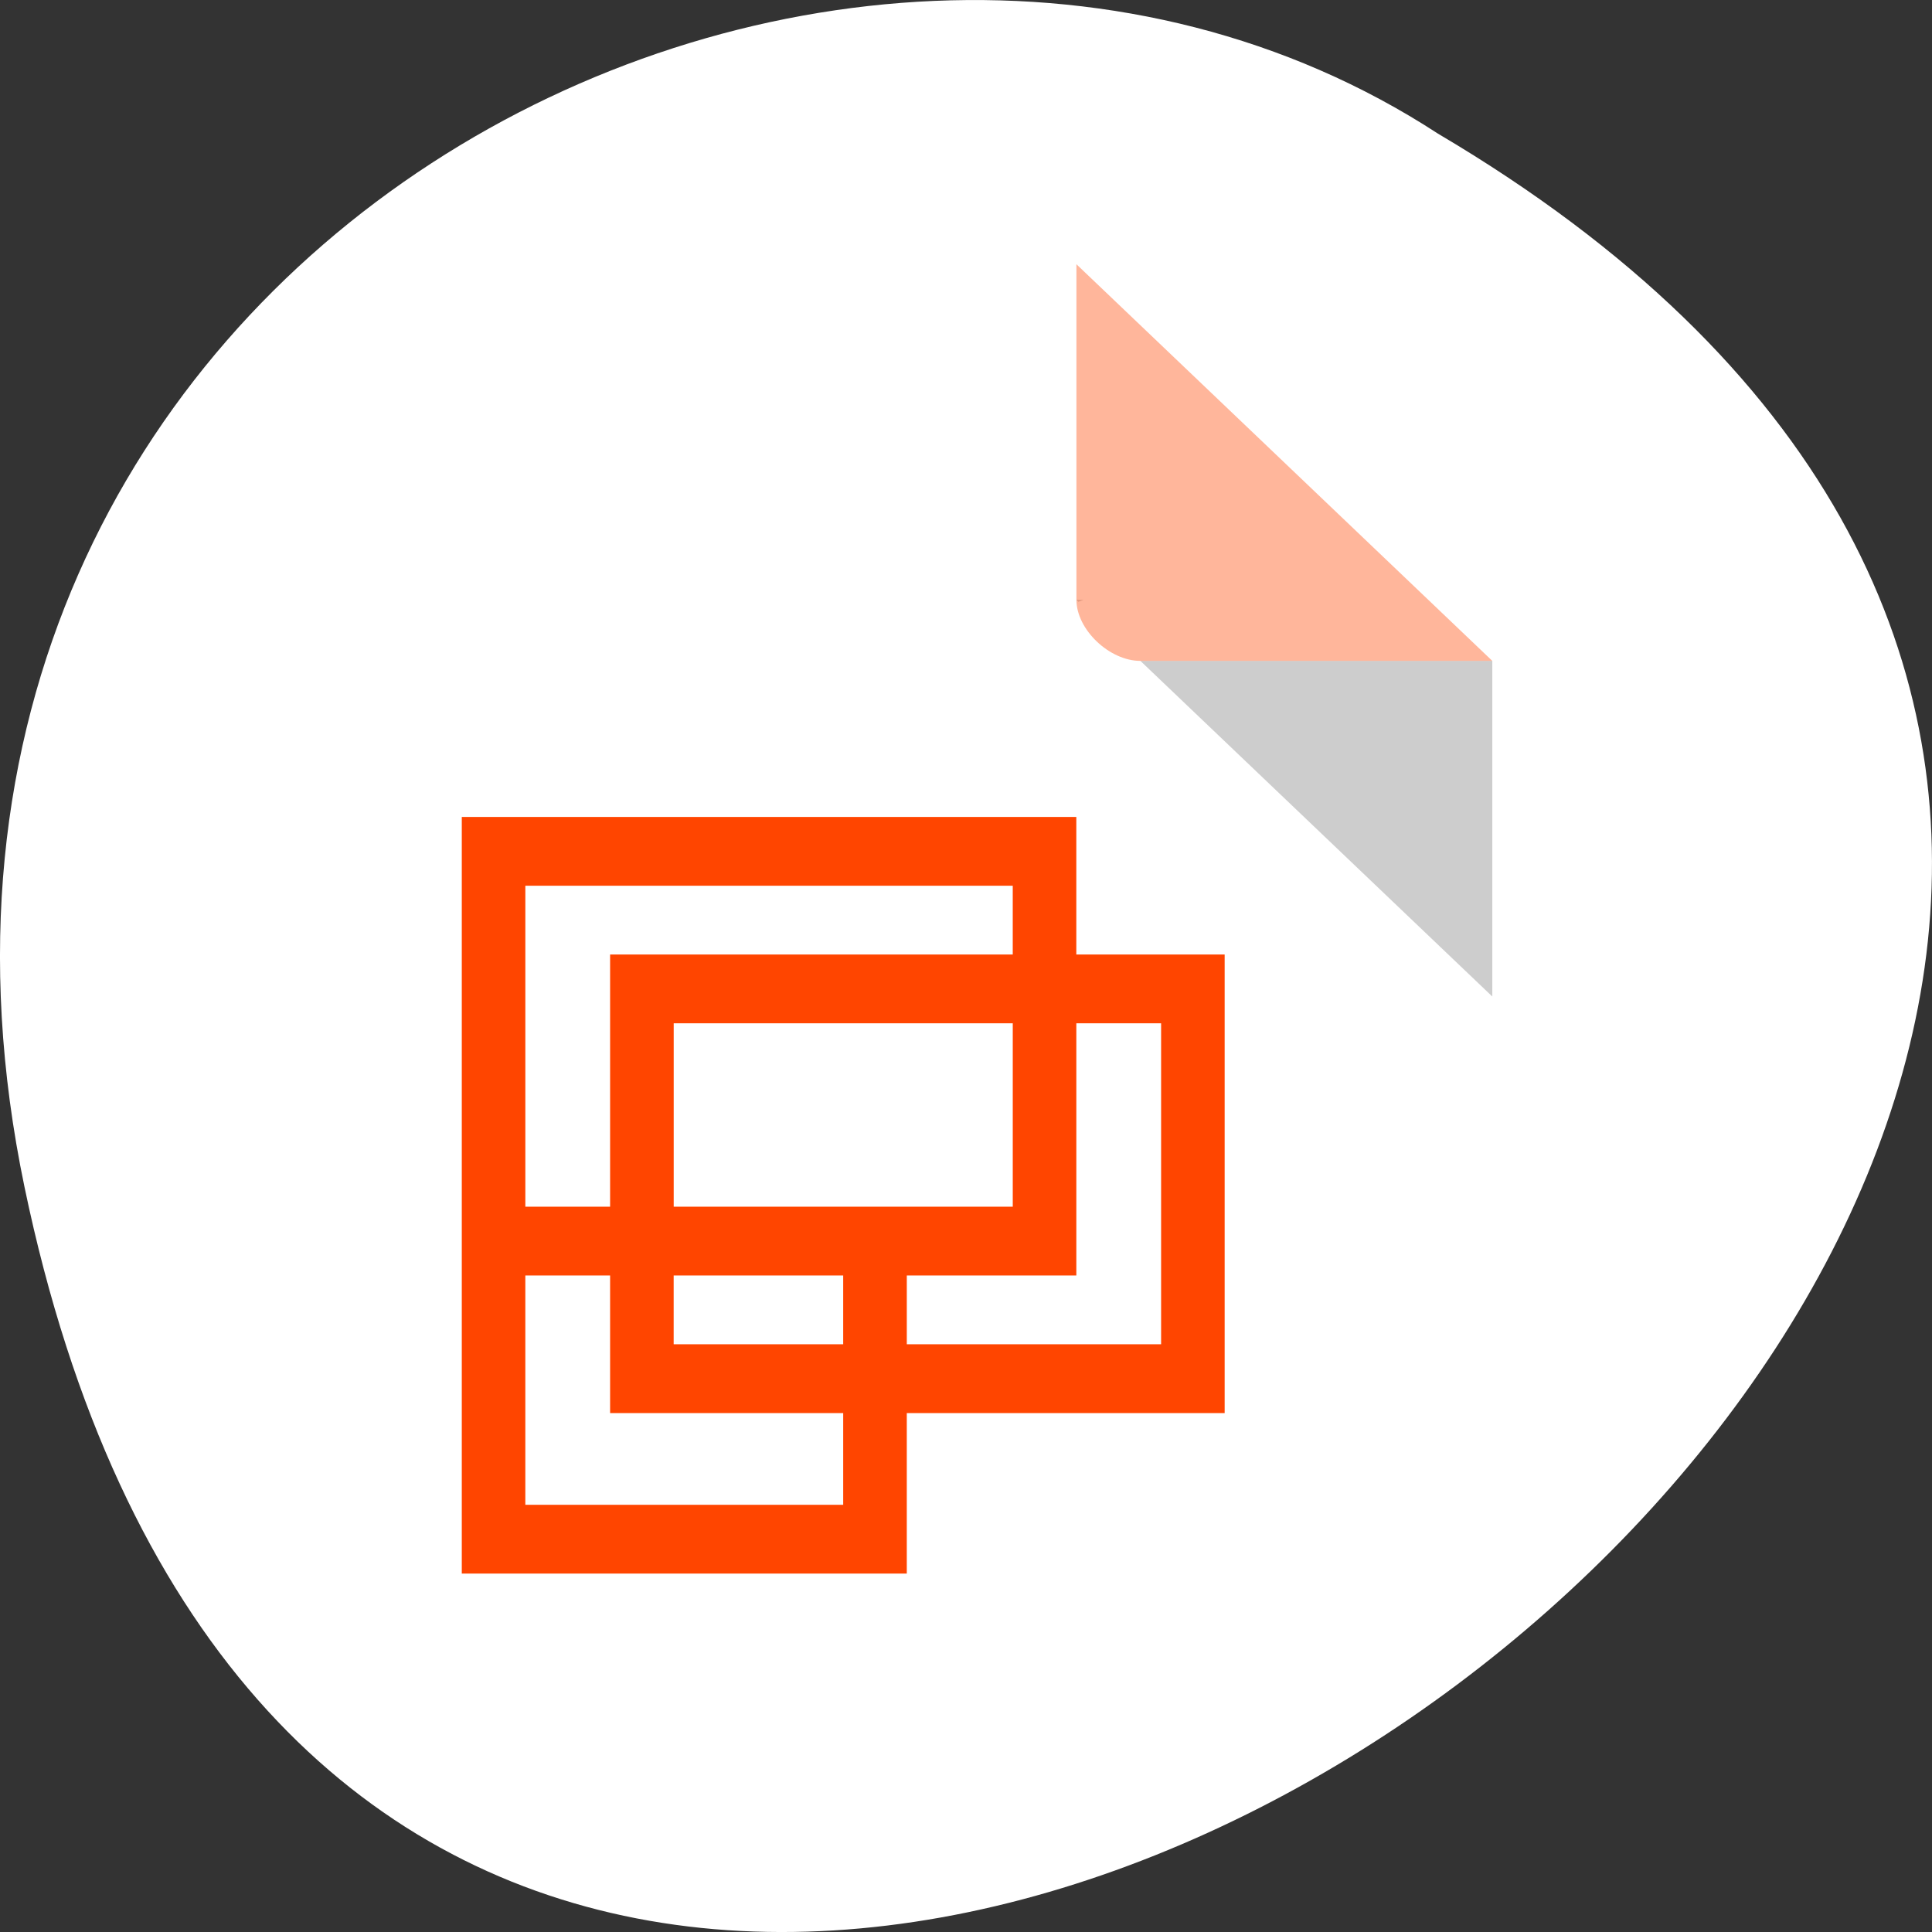 <svg xmlns="http://www.w3.org/2000/svg" viewBox="0 0 256 256"><rect x="0" y="0" width="256" height="256" fill="#333333" stroke="none"/><g transform="translate(0 -796.36)" style="fill:#fff"><path d="m 3.25 953.66 c 49.981 239.91 393.86 -17.642 187.29 -139.59 -80.25 -52.27 -213 16.2 -187.29 139.59 z" style="fill:#fff;color:#000"/><g transform="matrix(4.239 0 0 4.043 19.701 827.33)" style="fill:#000"><path d="M 29,12 29.062,12.062 29.219,12 29,12 Z m 2,2 11,11 0,-11 -11,0 z" style="fill:#000;fill-opacity:0.196"/><path d="m 29 1 l 13 13 h -11 c -0.971 0 -2 -1.029 -2 -2 v -11" style="fill:#ff4500;fill-opacity:0.392"/></g></g><path d="m 61.19 108.25 v 4.557 v 47.09 v 4.557 v 4.557 v 34.937 v 4.557 h 4.212 h 50.54 h 4.212 v -4.557 v -16.709 h 37.907 h 4.212 v -4.557 v -51.646 v -4.557 h -4.212 h -15.444 v -13.671 v -4.557 h -4.212 h -73.01 h -4.212 z m 8.424 9.114 h 64.58 v 9.114 h -49.14 h -4.212 v 4.557 v 28.861 h -11.232 v -42.532 z m 19.655 18.228 h 44.927 v 24.304 h -14.04 h -4.212 h -26.675 v -24.304 z m 53.35 0 h 11.232 v 42.532 h -33.695 v -9.114 h 18.251 h 4.212 v -4.557 v -28.861 z m -73.01 33.418 h 11.232 v 13.671 v 4.557 h 4.212 h 26.675 v 12.152 h -42.12 v -30.38 z m 19.655 0 h 22.463 v 9.114 h -22.463 v -9.114 z" style="fill:#ff4500;color:#000"/></svg>